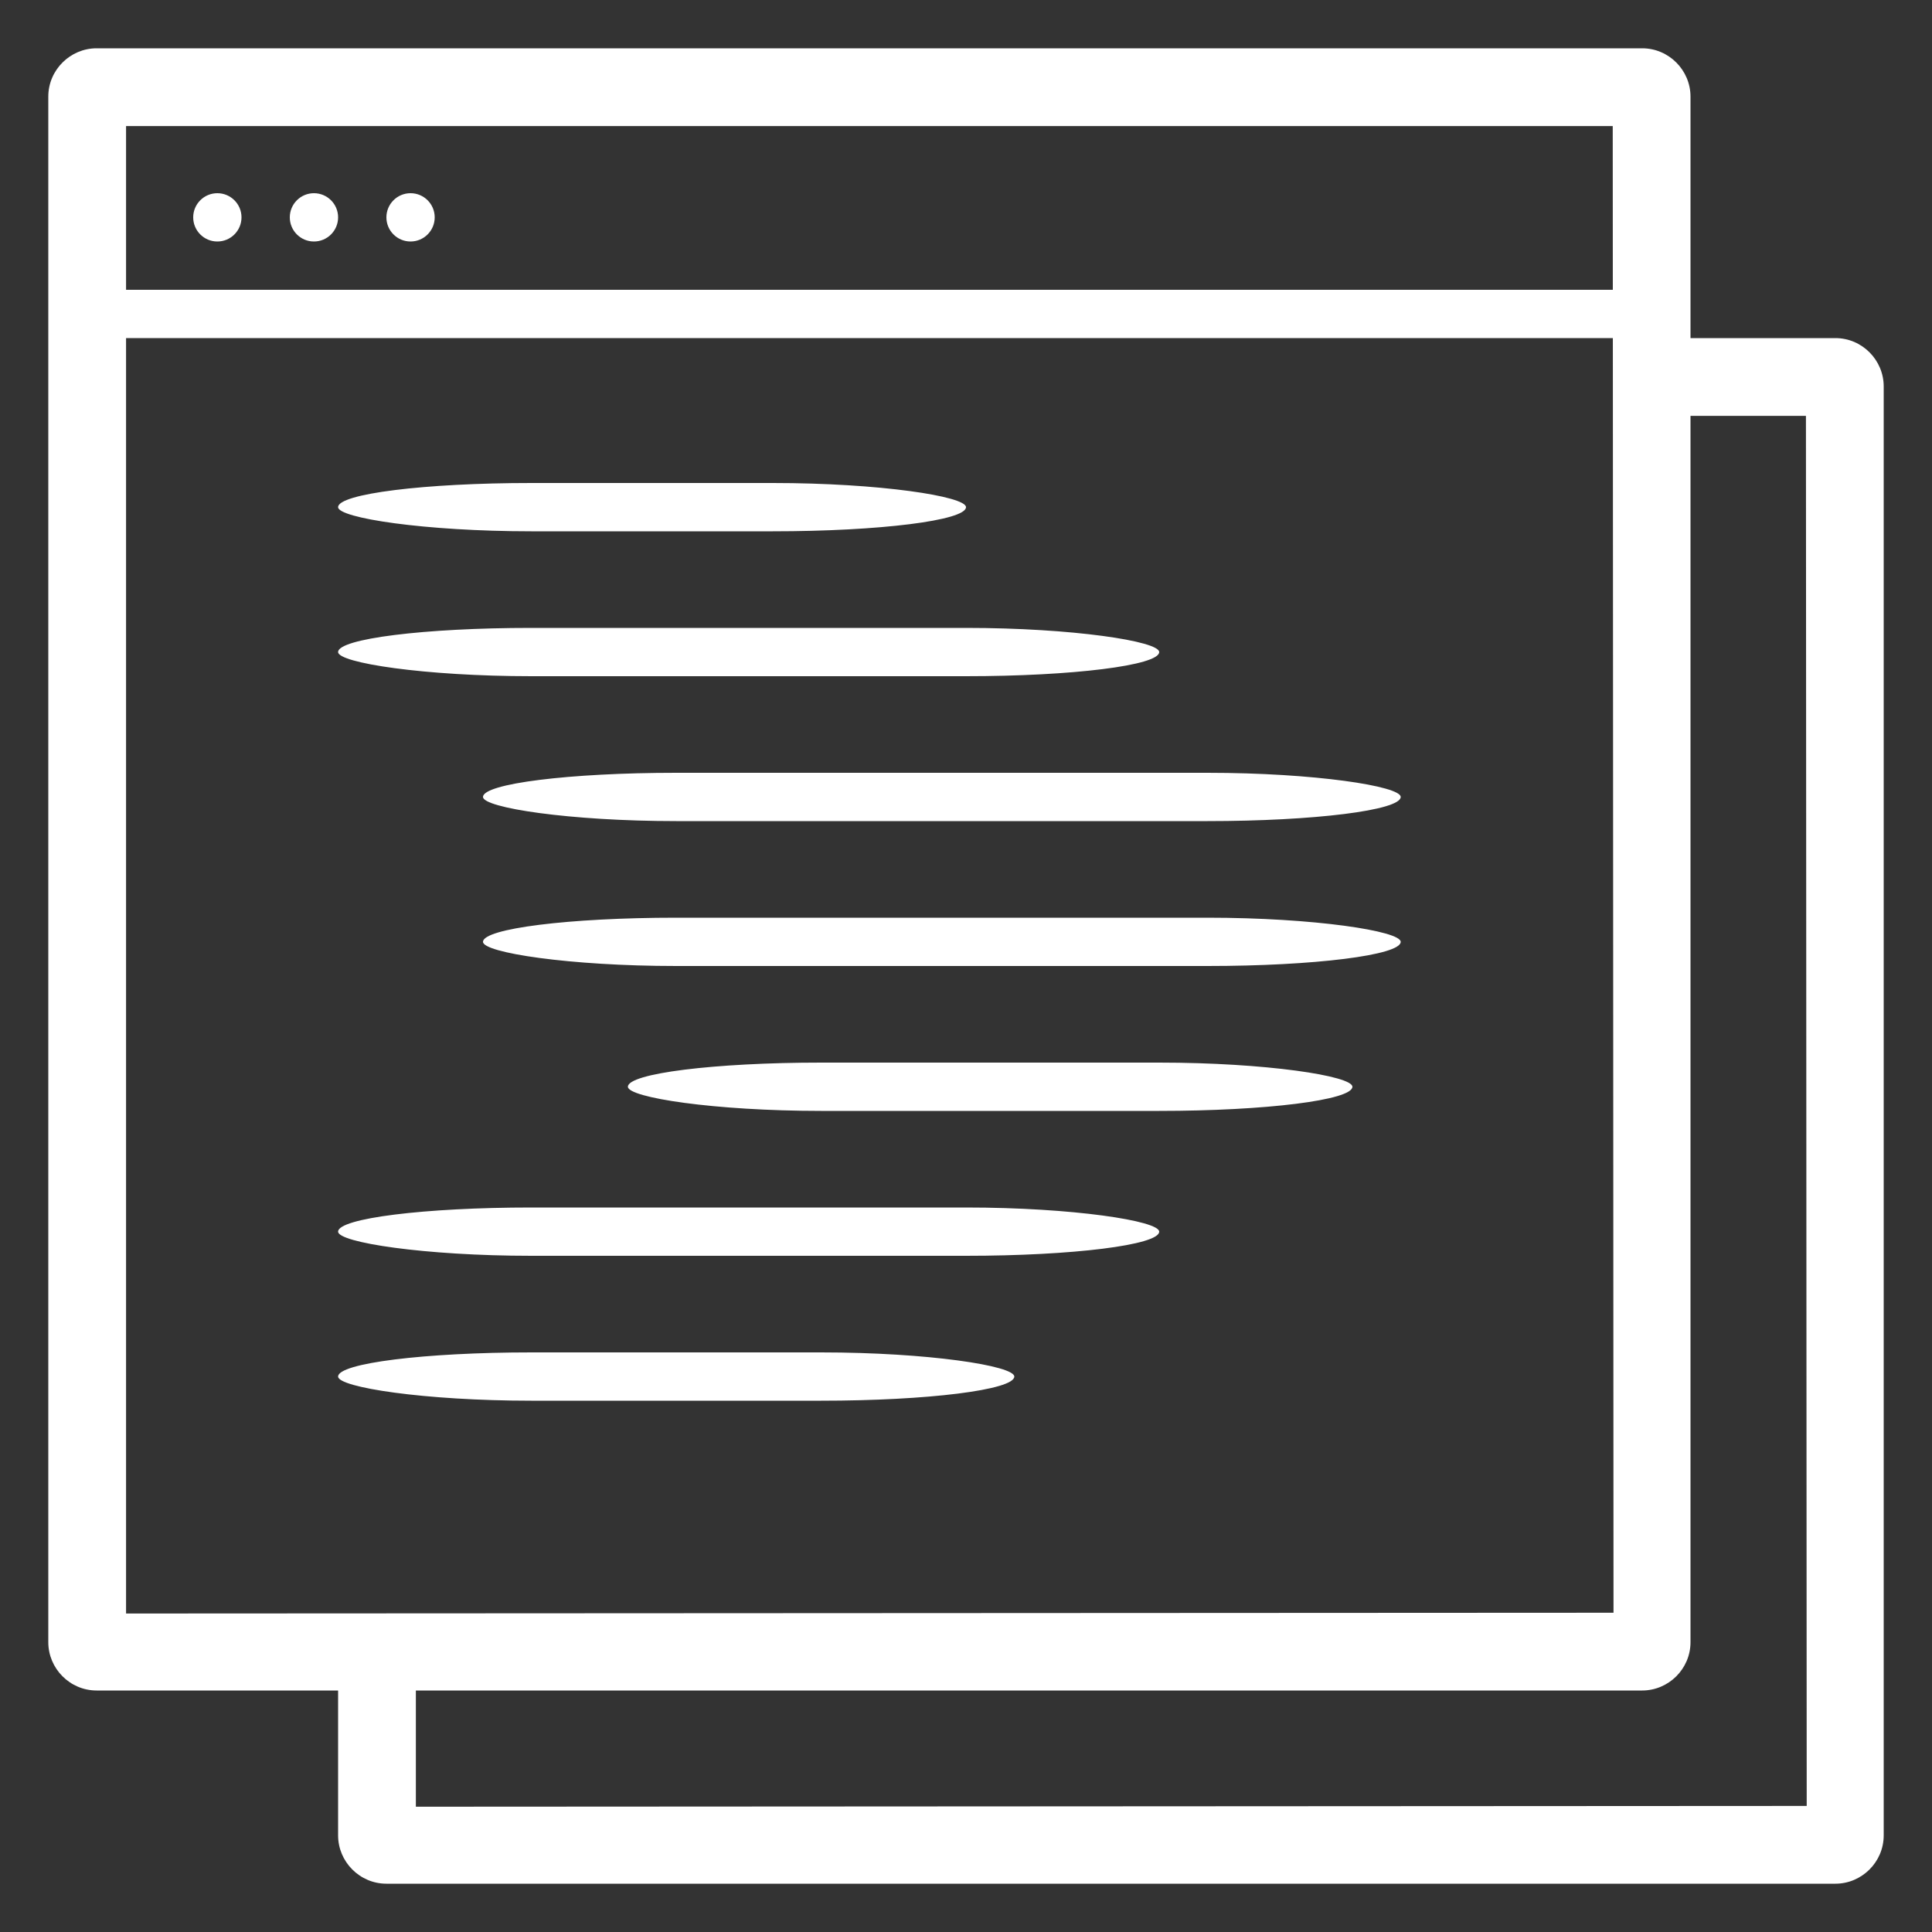 <svg width="40" height="40" viewBox="0 0 40 40" xmlns="http://www.w3.org/2000/svg"><rect x="0" y="0" width="40" height="40" fill="#333333" stroke="none"/><title>Development</title><desc>Created with Sketch.</desc><g fill="none" fill-rule="evenodd"><g fill="#fff"><g transform="translate(1 1)"><path d="M1 0h32c.553 0 1 .455 1 1v32c0 .553-.455 1-1 1H1c-.553 0-1-.455-1-1V1c0-.553.455-1 1-1zm31.39 1.61l.016 30.78-30.796.016V1.61h30.78zM37 6c.553 0 1 .455 1 1v30c0 .553-.455 1-1 1H7c-.553 0-1-.455-1-1v-3h1.61v2.406l28.796-.016-.016-28.78H34V6h3z"/><circle cx="3.5" cy="3.5" r=".5"/><circle cx="5.5" cy="3.5" r=".5"/><circle cx="7.5" cy="3.5" r=".5"/><path d="M32.467 6H33V5H1v1H32.467z"/><rect id="Rectangle-3" x="6" y="9" width="13" height="1" rx="4"/><rect id="Rectangle-3" x="6" y="12" width="17" height="1" rx="4"/><rect id="Rectangle-3" x="9" y="15" width="19" height="1" rx="4"/><rect id="Rectangle-3" x="9" y="18" width="19" height="1" rx="4"/><rect id="Rectangle-3" x="12" y="21" width="15" height="1" rx="4"/><rect id="Rectangle-3" x="6" y="24" width="17" height="1" rx="4"/><rect x="6" y="27" width="14" height="1" rx="4"/></g></g></g></svg>